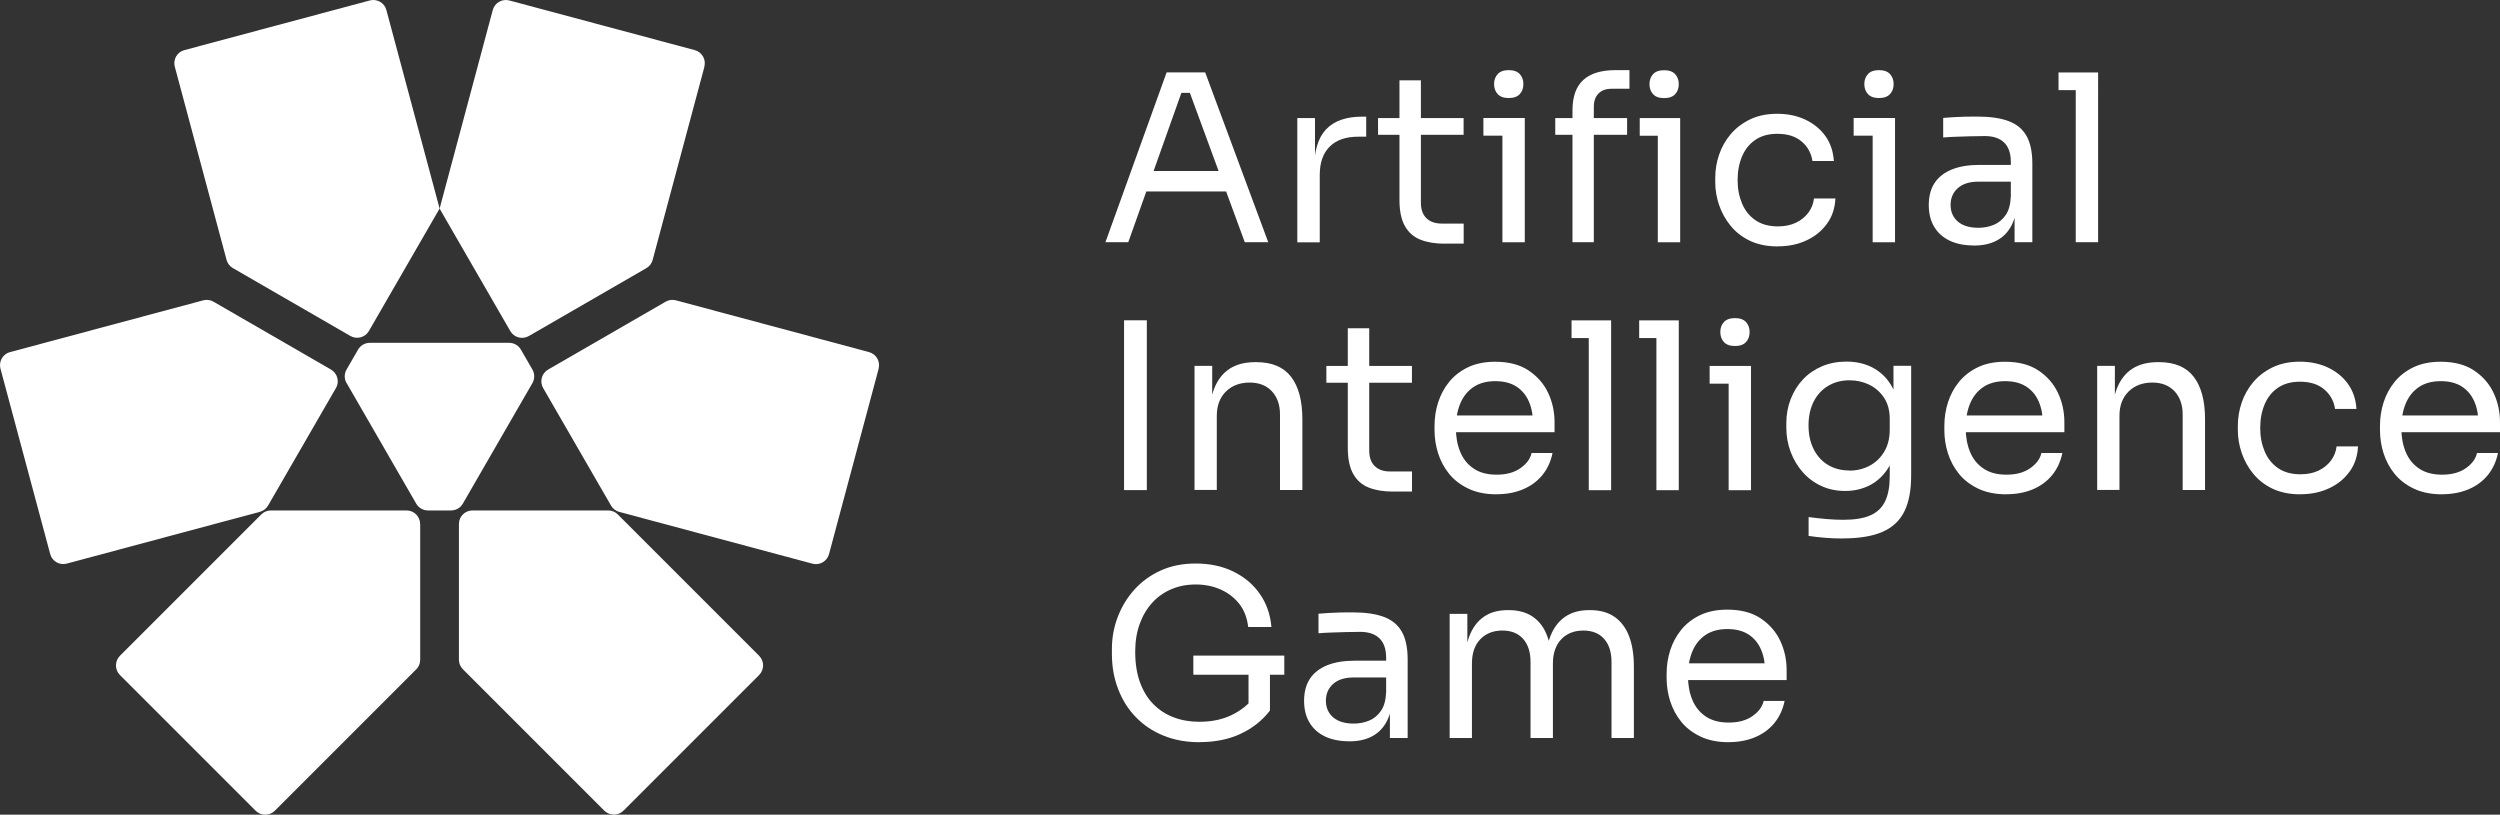 <?xml version="1.0" encoding="UTF-8"?>
<svg id="Layer_2" data-name="Layer 2" xmlns="http://www.w3.org/2000/svg" viewBox="0 0 320.8 104.54">
  <rect x="0" y="0" width="320.8" height="104.54" fill="#333333" stroke="none"/>
  <defs>
    <style>
      .cls-1 {
        fill: #fff;
      }
    </style>
  </defs>
  <g id="Layer_1-2" data-name="Layer 1">
    <g>
      <g>
        <g>
          <path class="cls-1" d="M53.92,67.25v17.41c0,.46-.18,.91-.51,1.23l-18.14,18.14c-.68,.68-1.78,.68-2.47,0l-17.41-17.41c-.68-.68-.68-1.78,0-2.47l18.14-18.14c.33-.33,.77-.51,1.23-.51h17.41c.96,0,1.74,.78,1.74,1.74Z"/>
          <path class="cls-1" d="M97.42,86.61l-17.41,17.41c-.68,.68-1.78,.68-2.47,0l-18.14-18.14c-.33-.33-.51-.77-.51-1.23v-17.41c0-.96,.78-1.74,1.74-1.74h17.41c.46,0,.91,.18,1.23,.51l18.14,18.14c.68,.68,.68,1.78,0,2.47Z"/>
          <path class="cls-1" d="M43.11,49.79l-8.71,15.08c-.23,.4-.61,.69-1.06,.81l-24.77,6.64c-.93,.25-1.89-.3-2.13-1.23L.06,47.31c-.25-.93,.3-1.89,1.23-2.13l24.78-6.64c.45-.12,.92-.06,1.32,.17l15.08,8.71c.83,.48,1.12,1.55,.64,2.38Z"/>
          <path class="cls-1" d="M56.41,26.76h0s-9.07,15.71-9.07,15.71c-.48,.83-1.55,1.12-2.38,.64l-15.08-8.71c-.4-.23-.69-.61-.81-1.06l-6.64-24.78c-.25-.93,.3-1.89,1.23-2.13L47.45,.06c.93-.25,1.89,.3,2.13,1.23l6.83,25.47Z"/>
          <path class="cls-1" d="M112.75,47.31l-6.37,23.79c-.25,.93-1.2,1.48-2.13,1.23l-24.78-6.64c-.45-.12-.83-.41-1.06-.81l-8.71-15.08c-.48-.83-.2-1.9,.64-2.38l15.08-8.71c.4-.23,.88-.29,1.32-.17l24.77,6.64c.93,.25,1.48,1.2,1.23,2.13Z"/>
          <path class="cls-1" d="M90.39,8.57l-6.64,24.78c-.12,.45-.41,.83-.81,1.06l-15.08,8.71c-.83,.48-1.9,.2-2.38-.64l-9.07-15.71h0S63.23,1.29,63.23,1.29c.25-.93,1.2-1.48,2.13-1.23l23.79,6.37c.93,.25,1.48,1.2,1.23,2.13Z"/>
        </g>
        <path class="cls-1" d="M44.48,49.16l8.93,15.47c.31,.54,.89,.87,1.51,.87h2.96c.62,0,1.2-.33,1.51-.87l8.93-15.47c.31-.54,.31-1.2,0-1.74l-1.48-2.56c-.31-.54-.89-.87-1.51-.87h-17.87c-.62,0-1.2,.33-1.51,.87l-1.48,2.56c-.31,.54-.31,1.2,0,1.74Z"/>
      </g>
      <g>
        <path class="cls-1" d="M141.85,31.08l7.85-21.79h4.95l8.09,21.79h-3.01l-7.31-19.88,1.43,.72h-3.52l1.52-.72-7.07,19.88h-2.92Zm4.69-6.51l.98-2.63h9.4l.99,2.63h-11.37Z"/>
        <path class="cls-1" d="M166.47,31.08V15.15h2.27v6.57h-.12c0-2.33,.51-4.03,1.54-5.12,1.02-1.08,2.56-1.63,4.61-1.63h.54v2.57h-1.01c-1.59,0-2.82,.42-3.67,1.27-.86,.85-1.28,2.06-1.28,3.66v8.63h-2.87Z"/>
        <path class="cls-1" d="M176.83,17.3v-2.15h10.98v2.15h-10.98Zm8.54,13.97c-1.19,0-2.22-.17-3.09-.51-.87-.34-1.53-.92-2-1.75-.47-.83-.7-1.94-.7-3.36V10.31h2.75v15.7c0,.86,.23,1.52,.7,1.98,.47,.47,1.13,.7,1.99,.7h2.8v2.57h-2.45Z"/>
        <path class="cls-1" d="M190.35,17.41v-2.27h5.31v2.27h-5.31Zm3.25-4.83c-.64,0-1.11-.17-1.42-.51-.31-.34-.46-.77-.46-1.28s.15-.94,.46-1.28c.31-.34,.78-.51,1.42-.51s1.11,.17,1.42,.51c.31,.34,.46,.77,.46,1.28s-.15,.95-.46,1.28c-.31,.34-.78,.51-1.42,.51Zm-.81,18.5V15.15h2.87v15.94h-2.87Z"/>
        <path class="cls-1" d="M199.57,17.3v-2.15h9.22v2.15h-9.22Zm2.21,13.79V14.16c0-1.77,.47-3.07,1.4-3.91,.93-.84,2.31-1.25,4.12-1.25h1.79v2.39h-2.27c-.74,0-1.3,.2-1.7,.61-.4,.41-.6,.97-.6,1.69V31.08h-2.75Zm8.63-13.67v-2.27h5.19v2.27h-5.19Zm3.13-4.83c-.64,0-1.11-.17-1.42-.51-.31-.34-.46-.77-.46-1.28s.15-.94,.46-1.28c.31-.34,.78-.51,1.42-.51s1.11,.17,1.42,.51c.31,.34,.46,.77,.46,1.28s-.15,.95-.46,1.28c-.31,.34-.78,.51-1.42,.51Zm-.81,18.5V15.15h2.87v15.94h-2.87Z"/>
        <path class="cls-1" d="M228.13,31.62c-1.37,0-2.56-.24-3.57-.72s-1.83-1.12-2.49-1.93c-.66-.81-1.15-1.7-1.48-2.67-.33-.97-.49-1.95-.49-2.92v-.54c0-1.01,.16-2.01,.49-2.98,.33-.97,.83-1.86,1.49-2.64,.67-.79,1.5-1.42,2.49-1.9,1-.48,2.16-.72,3.49-.72s2.53,.25,3.6,.75c1.06,.5,1.92,1.2,2.57,2.1,.65,.91,1.01,1.97,1.09,3.21h-2.75c-.14-.99-.6-1.83-1.37-2.49-.78-.67-1.82-1-3.13-1-1.13,0-2.08,.26-2.83,.78-.76,.52-1.32,1.22-1.7,2.12-.38,.9-.57,1.91-.57,3.04s.19,2.09,.57,3c.38,.91,.95,1.62,1.72,2.15,.77,.53,1.73,.79,2.88,.79,.9,0,1.67-.16,2.33-.48,.66-.32,1.18-.75,1.58-1.28,.4-.54,.64-1.14,.72-1.82h2.75c-.06,1.25-.42,2.34-1.09,3.25-.67,.92-1.54,1.63-2.63,2.13-1.08,.51-2.3,.76-3.66,.76Z"/>
        <path class="cls-1" d="M237.86,17.41v-2.27h5.31v2.27h-5.31Zm3.25-4.83c-.64,0-1.11-.17-1.42-.51-.31-.34-.46-.77-.46-1.28s.15-.94,.46-1.28c.31-.34,.78-.51,1.42-.51s1.11,.17,1.42,.51c.31,.34,.46,.77,.46,1.28s-.15,.95-.46,1.28c-.31,.34-.78,.51-1.42,.51Zm-.81,18.5V15.15h2.87v15.94h-2.87Z"/>
        <path class="cls-1" d="M253.29,31.5c-1.19,0-2.22-.2-3.09-.61-.87-.41-1.53-1-2-1.78-.47-.78-.7-1.71-.7-2.81s.25-2.08,.76-2.84c.51-.76,1.25-1.33,2.22-1.72,.97-.39,2.15-.58,3.52-.58h4.33v2.15h-4.45c-1.15,0-2.04,.28-2.66,.84-.62,.56-.92,1.27-.92,2.15s.31,1.58,.92,2.12c.62,.54,1.5,.81,2.66,.81,.68,0,1.32-.12,1.94-.37,.62-.25,1.13-.67,1.54-1.25,.41-.59,.63-1.4,.67-2.43l.78,1.13c-.1,1.13-.37,2.08-.82,2.85-.45,.77-1.06,1.35-1.85,1.75s-1.74,.6-2.85,.6Zm5.22-.42v-4.78h-.48v-5.52c0-1.09-.28-1.92-.85-2.48-.57-.56-1.4-.84-2.49-.84-.62,0-1.25,.01-1.91,.03-.66,.02-1.28,.04-1.88,.06-.6,.02-1.11,.05-1.55,.09v-2.51c.44-.04,.9-.07,1.39-.1,.49-.03,.99-.05,1.51-.06,.52,0,1.01-.01,1.49-.01,1.63,0,2.96,.19,4,.58s1.8,1.02,2.3,1.9c.5,.88,.75,2.06,.75,3.55v10.09h-2.27Z"/>
        <path class="cls-1" d="M264.15,11.57v-2.27h5.07v2.27h-5.07Zm2.21,19.52V9.3h2.87V31.08h-2.87Z"/>
        <path class="cls-1" d="M144.24,62.89v-21.79h2.92v21.79h-2.92Z"/>
        <path class="cls-1" d="M153.28,62.89v-15.94h2.27v6.83h-.36c0-1.57,.21-2.9,.64-3.98,.43-1.08,1.08-1.91,1.95-2.48,.88-.57,1.98-.85,3.31-.85h.12c2.01,0,3.5,.63,4.46,1.88,.96,1.25,1.45,3.06,1.45,5.43v9.1h-2.87v-9.7c0-1.23-.35-2.22-1.04-2.97-.7-.75-1.65-1.12-2.87-1.12s-2.27,.39-3.04,1.16c-.78,.78-1.16,1.81-1.16,3.1v9.52h-2.87Z"/>
        <path class="cls-1" d="M170.2,49.11v-2.15h10.98v2.15h-10.98Zm8.54,13.97c-1.19,0-2.22-.17-3.09-.51-.87-.34-1.53-.92-2-1.75-.47-.83-.7-1.94-.7-3.36v-15.34h2.75v15.7c0,.86,.23,1.52,.7,1.98,.47,.47,1.13,.7,1.99,.7h2.8v2.57h-2.45Z"/>
        <path class="cls-1" d="M192.05,63.43c-1.39,0-2.6-.24-3.61-.72s-1.84-1.11-2.48-1.9c-.64-.79-1.11-1.67-1.42-2.64-.31-.97-.46-1.97-.46-2.98v-.54c0-1.03,.15-2.04,.46-3.01,.31-.97,.78-1.85,1.42-2.64,.64-.79,1.45-1.41,2.43-1.88,.99-.47,2.14-.7,3.48-.7,1.73,0,3.16,.37,4.28,1.12s1.96,1.71,2.51,2.88c.55,1.17,.82,2.43,.82,3.76v1.28h-14.15v-2.15h12.06l-.66,1.16c0-1.13-.18-2.11-.54-2.94-.36-.83-.9-1.47-1.61-1.93-.72-.46-1.62-.69-2.72-.69s-2.07,.26-2.82,.78c-.75,.52-1.3,1.22-1.67,2.12-.37,.9-.55,1.93-.55,3.1s.18,2.15,.55,3.06c.37,.91,.94,1.62,1.72,2.15,.78,.53,1.76,.79,2.96,.79,1.25,0,2.27-.28,3.06-.84,.79-.56,1.26-1.2,1.42-1.94h2.69c-.22,1.09-.66,2.04-1.31,2.84-.66,.8-1.48,1.4-2.48,1.82-1,.42-2.12,.63-3.37,.63Z"/>
        <path class="cls-1" d="M201.66,43.38v-2.27h5.07v2.27h-5.07Zm2.21,19.52v-21.79h2.87v21.79h-2.87Z"/>
        <path class="cls-1" d="M210.34,43.38v-2.27h5.07v2.27h-5.07Zm2.21,19.52v-21.79h2.87v21.79h-2.87Z"/>
        <path class="cls-1" d="M219.38,49.23v-2.27h5.31v2.27h-5.31Zm3.25-4.83c-.64,0-1.11-.17-1.42-.51-.31-.34-.46-.77-.46-1.28s.15-.94,.46-1.28c.31-.34,.78-.51,1.42-.51s1.11,.17,1.42,.51c.31,.34,.46,.77,.46,1.28s-.15,.95-.46,1.28c-.31,.34-.78,.51-1.42,.51Zm-.81,18.5v-15.94h2.87v15.94h-2.87Z"/>
        <path class="cls-1" d="M236.43,69.1c-.74,0-1.48-.03-2.22-.09s-1.46-.14-2.13-.24v-2.42c.72,.1,1.47,.18,2.25,.25,.79,.07,1.53,.1,2.22,.1,1.45,0,2.61-.19,3.48-.58,.87-.39,1.49-1,1.88-1.82,.39-.83,.58-1.88,.58-3.18v-3.04l.96-2.27c-.06,1.61-.4,2.95-1.01,4.01-.62,1.06-1.42,1.86-2.4,2.39-.99,.53-2.07,.79-3.27,.79-1.11,0-2.13-.21-3.06-.64-.93-.43-1.72-1.02-2.39-1.78-.67-.76-1.18-1.63-1.55-2.61-.37-.98-.55-2.02-.55-3.12v-.54c0-1.11,.19-2.15,.57-3.12,.38-.96,.91-1.81,1.58-2.52,.68-.72,1.49-1.27,2.43-1.67,.95-.4,1.99-.6,3.12-.6,1.33,0,2.51,.28,3.52,.85,1.01,.57,1.82,1.39,2.4,2.48,.59,1.08,.91,2.41,.97,3.98l-.84,.03v-6.8h2.27v14.06c0,1.91-.29,3.46-.88,4.64-.59,1.18-1.52,2.05-2.81,2.61-1.28,.56-2.99,.84-5.12,.84Zm.87-8.71c.96,0,1.83-.21,2.61-.63,.79-.42,1.41-1.02,1.88-1.81,.47-.79,.7-1.73,.7-2.82v-1.37c0-1.07-.24-1.98-.73-2.72-.49-.74-1.12-1.29-1.89-1.67-.78-.38-1.62-.57-2.54-.57-1.04,0-1.95,.24-2.75,.72-.8,.48-1.41,1.15-1.85,2.01-.44,.87-.66,1.89-.66,3.06s.22,2.2,.67,3.07c.45,.88,1.06,1.55,1.85,2.01,.79,.47,1.69,.7,2.7,.7Z"/>
        <path class="cls-1" d="M257.47,63.43c-1.39,0-2.6-.24-3.61-.72s-1.84-1.11-2.48-1.9c-.64-.79-1.11-1.67-1.42-2.64-.31-.97-.46-1.97-.46-2.98v-.54c0-1.03,.15-2.04,.46-3.01,.31-.97,.78-1.85,1.42-2.64,.64-.79,1.45-1.41,2.43-1.88,.99-.47,2.14-.7,3.48-.7,1.73,0,3.16,.37,4.28,1.12s1.96,1.71,2.51,2.88c.55,1.17,.82,2.43,.82,3.76v1.28h-14.15v-2.15h12.06l-.66,1.16c0-1.13-.18-2.11-.54-2.94-.36-.83-.9-1.47-1.61-1.93-.72-.46-1.62-.69-2.72-.69s-2.07,.26-2.82,.78c-.75,.52-1.3,1.22-1.67,2.12-.37,.9-.55,1.93-.55,3.1s.18,2.15,.55,3.06c.37,.91,.94,1.62,1.72,2.15,.78,.53,1.76,.79,2.96,.79,1.25,0,2.27-.28,3.06-.84,.79-.56,1.26-1.2,1.42-1.94h2.69c-.22,1.09-.66,2.04-1.31,2.84-.66,.8-1.48,1.4-2.48,1.82-1,.42-2.12,.63-3.37,.63Z"/>
        <path class="cls-1" d="M269.11,62.89v-15.94h2.27v6.83h-.36c0-1.57,.21-2.9,.64-3.98,.43-1.08,1.08-1.91,1.95-2.48,.88-.57,1.98-.85,3.31-.85h.12c2.01,0,3.5,.63,4.46,1.88,.96,1.25,1.45,3.06,1.45,5.43v9.1h-2.87v-9.7c0-1.23-.35-2.22-1.04-2.97-.7-.75-1.65-1.12-2.87-1.12s-2.27,.39-3.04,1.16c-.78,.78-1.16,1.81-1.16,3.1v9.52h-2.87Z"/>
        <path class="cls-1" d="M295.19,63.43c-1.37,0-2.56-.24-3.57-.72s-1.83-1.12-2.49-1.93c-.66-.81-1.15-1.7-1.48-2.67-.33-.97-.49-1.95-.49-2.92v-.54c0-1.01,.16-2.01,.49-2.98,.33-.97,.83-1.86,1.49-2.64,.67-.79,1.5-1.42,2.49-1.9,1-.48,2.16-.72,3.49-.72s2.53,.25,3.6,.75c1.06,.5,1.92,1.2,2.57,2.1,.65,.91,1.01,1.97,1.09,3.21h-2.75c-.14-.99-.6-1.83-1.37-2.49-.78-.67-1.82-1-3.13-1-1.13,0-2.08,.26-2.83,.78-.76,.52-1.32,1.22-1.7,2.12-.38,.9-.57,1.91-.57,3.04s.19,2.09,.57,3c.38,.91,.95,1.62,1.72,2.15,.77,.53,1.73,.79,2.88,.79,.9,0,1.67-.16,2.33-.48,.66-.32,1.18-.75,1.58-1.28,.4-.54,.64-1.14,.72-1.82h2.75c-.06,1.25-.42,2.34-1.09,3.25-.67,.92-1.54,1.63-2.63,2.13-1.08,.51-2.3,.76-3.66,.76Z"/>
        <path class="cls-1" d="M313.37,63.43c-1.39,0-2.6-.24-3.61-.72s-1.84-1.11-2.48-1.9c-.64-.79-1.11-1.67-1.42-2.64-.31-.97-.46-1.97-.46-2.98v-.54c0-1.03,.15-2.04,.46-3.01,.31-.97,.78-1.85,1.42-2.64,.64-.79,1.45-1.41,2.43-1.88,.99-.47,2.14-.7,3.48-.7,1.73,0,3.16,.37,4.28,1.12s1.96,1.71,2.51,2.88c.55,1.17,.82,2.43,.82,3.76v1.28h-14.15v-2.15h12.06l-.66,1.16c0-1.13-.18-2.11-.54-2.94-.36-.83-.9-1.47-1.61-1.93-.72-.46-1.62-.69-2.72-.69s-2.07,.26-2.82,.78c-.75,.52-1.3,1.22-1.67,2.12-.37,.9-.55,1.93-.55,3.1s.18,2.15,.55,3.06c.37,.91,.94,1.62,1.72,2.15,.78,.53,1.76,.79,2.96,.79,1.25,0,2.27-.28,3.06-.84,.79-.56,1.26-1.2,1.42-1.94h2.69c-.22,1.09-.66,2.04-1.31,2.84-.66,.8-1.48,1.4-2.48,1.82-1,.42-2.12,.63-3.37,.63Z"/>
        <path class="cls-1" d="M153.91,95.24c-1.69,0-3.22-.28-4.6-.84s-2.55-1.34-3.54-2.36c-.99-1.01-1.75-2.21-2.28-3.6-.54-1.38-.81-2.89-.81-4.52v-.66c0-1.39,.24-2.74,.73-4.04,.49-1.3,1.19-2.48,2.12-3.52s2.05-1.87,3.39-2.48c1.33-.61,2.83-.91,4.51-.91,1.81,0,3.42,.34,4.83,1.03,1.41,.69,2.55,1.64,3.4,2.87,.86,1.22,1.35,2.64,1.49,4.25h-2.98c-.14-1.21-.54-2.22-1.19-3.03-.66-.81-1.47-1.41-2.43-1.82-.96-.41-2-.61-3.12-.61s-2.18,.2-3.13,.61c-.96,.41-1.78,.99-2.46,1.75-.69,.76-1.22,1.66-1.6,2.72-.38,1.05-.57,2.24-.57,3.55,0,1.49,.2,2.8,.61,3.92,.41,1.12,.98,2.06,1.72,2.81,.74,.75,1.61,1.31,2.61,1.69,1,.38,2.1,.57,3.3,.57,1.69,0,3.18-.34,4.46-1.03s2.25-1.58,2.91-2.67l-1.07,3.55v-6.48h2.75v5.19c-.98,1.27-2.23,2.27-3.76,2.98-1.53,.72-3.29,1.07-5.28,1.07Zm-.78-8.66v-2.45h11.67v2.45h-11.67Z"/>
        <path class="cls-1" d="M173.13,95.12c-1.19,0-2.22-.2-3.09-.61-.87-.41-1.53-1-2-1.78-.47-.78-.7-1.71-.7-2.81s.25-2.08,.76-2.84c.51-.76,1.25-1.33,2.22-1.72,.97-.39,2.15-.58,3.52-.58h4.33v2.15h-4.45c-1.15,0-2.04,.28-2.66,.84-.62,.56-.92,1.27-.92,2.15s.31,1.58,.92,2.12c.62,.54,1.5,.81,2.66,.81,.68,0,1.32-.12,1.94-.37,.62-.25,1.13-.67,1.54-1.25,.41-.59,.63-1.4,.67-2.43l.78,1.13c-.1,1.13-.37,2.08-.82,2.85-.45,.77-1.06,1.35-1.85,1.75s-1.74,.6-2.85,.6Zm5.22-.42v-4.78h-.48v-5.52c0-1.09-.28-1.92-.85-2.48-.57-.56-1.4-.84-2.49-.84-.62,0-1.25,.01-1.91,.03-.66,.02-1.28,.04-1.88,.06-.6,.02-1.11,.05-1.55,.09v-2.51c.44-.04,.9-.07,1.39-.1,.49-.03,.99-.05,1.51-.06,.52,0,1.01-.01,1.49-.01,1.63,0,2.96,.19,4,.58s1.8,1.02,2.3,1.9c.5,.88,.75,2.06,.75,3.55v10.09h-2.27Z"/>
        <path class="cls-1" d="M186.02,94.71v-15.94h2.27v6.83h-.36c0-1.55,.2-2.87,.61-3.95,.41-1.08,1.02-1.91,1.84-2.49,.82-.58,1.85-.87,3.1-.87h.12c1.25,0,2.29,.29,3.12,.87,.83,.58,1.44,1.41,1.83,2.49,.4,1.08,.6,2.4,.6,3.95h-.84c0-1.55,.21-2.87,.63-3.95,.42-1.08,1.04-1.91,1.87-2.49,.83-.58,1.87-.87,3.12-.87h.12c1.25,0,2.3,.29,3.13,.87,.83,.58,1.46,1.41,1.87,2.49,.41,1.08,.61,2.4,.61,3.95v9.1h-2.87v-9.73c0-1.29-.32-2.29-.96-3-.64-.71-1.52-1.06-2.66-1.06s-2.12,.37-2.83,1.12-1.07,1.79-1.07,3.12v9.55h-2.87v-9.73c0-1.29-.32-2.29-.96-3-.64-.71-1.52-1.06-2.66-1.06s-2.12,.37-2.83,1.12c-.72,.75-1.07,1.79-1.07,3.12v9.55h-2.87Z"/>
        <path class="cls-1" d="M221.83,95.24c-1.39,0-2.6-.24-3.61-.72s-1.84-1.11-2.48-1.9c-.64-.79-1.11-1.67-1.42-2.64-.31-.97-.46-1.97-.46-2.98v-.54c0-1.03,.15-2.04,.46-3.01,.31-.97,.78-1.85,1.42-2.64,.64-.79,1.45-1.41,2.43-1.88,.99-.47,2.14-.7,3.48-.7,1.73,0,3.16,.37,4.28,1.12s1.96,1.71,2.51,2.88c.55,1.17,.82,2.43,.82,3.76v1.28h-14.15v-2.15h12.06l-.66,1.16c0-1.13-.18-2.11-.54-2.94-.36-.83-.9-1.47-1.61-1.93-.72-.46-1.62-.69-2.72-.69s-2.07,.26-2.82,.78c-.75,.52-1.3,1.22-1.67,2.12-.37,.9-.55,1.93-.55,3.1s.18,2.15,.55,3.06c.37,.91,.94,1.62,1.72,2.15,.78,.53,1.76,.79,2.96,.79,1.25,0,2.27-.28,3.06-.84,.79-.56,1.26-1.2,1.42-1.94h2.69c-.22,1.09-.66,2.04-1.31,2.84-.66,.8-1.48,1.4-2.48,1.82-1,.42-2.12,.63-3.37,.63Z"/>
      </g>
    </g>
  </g>
</svg>